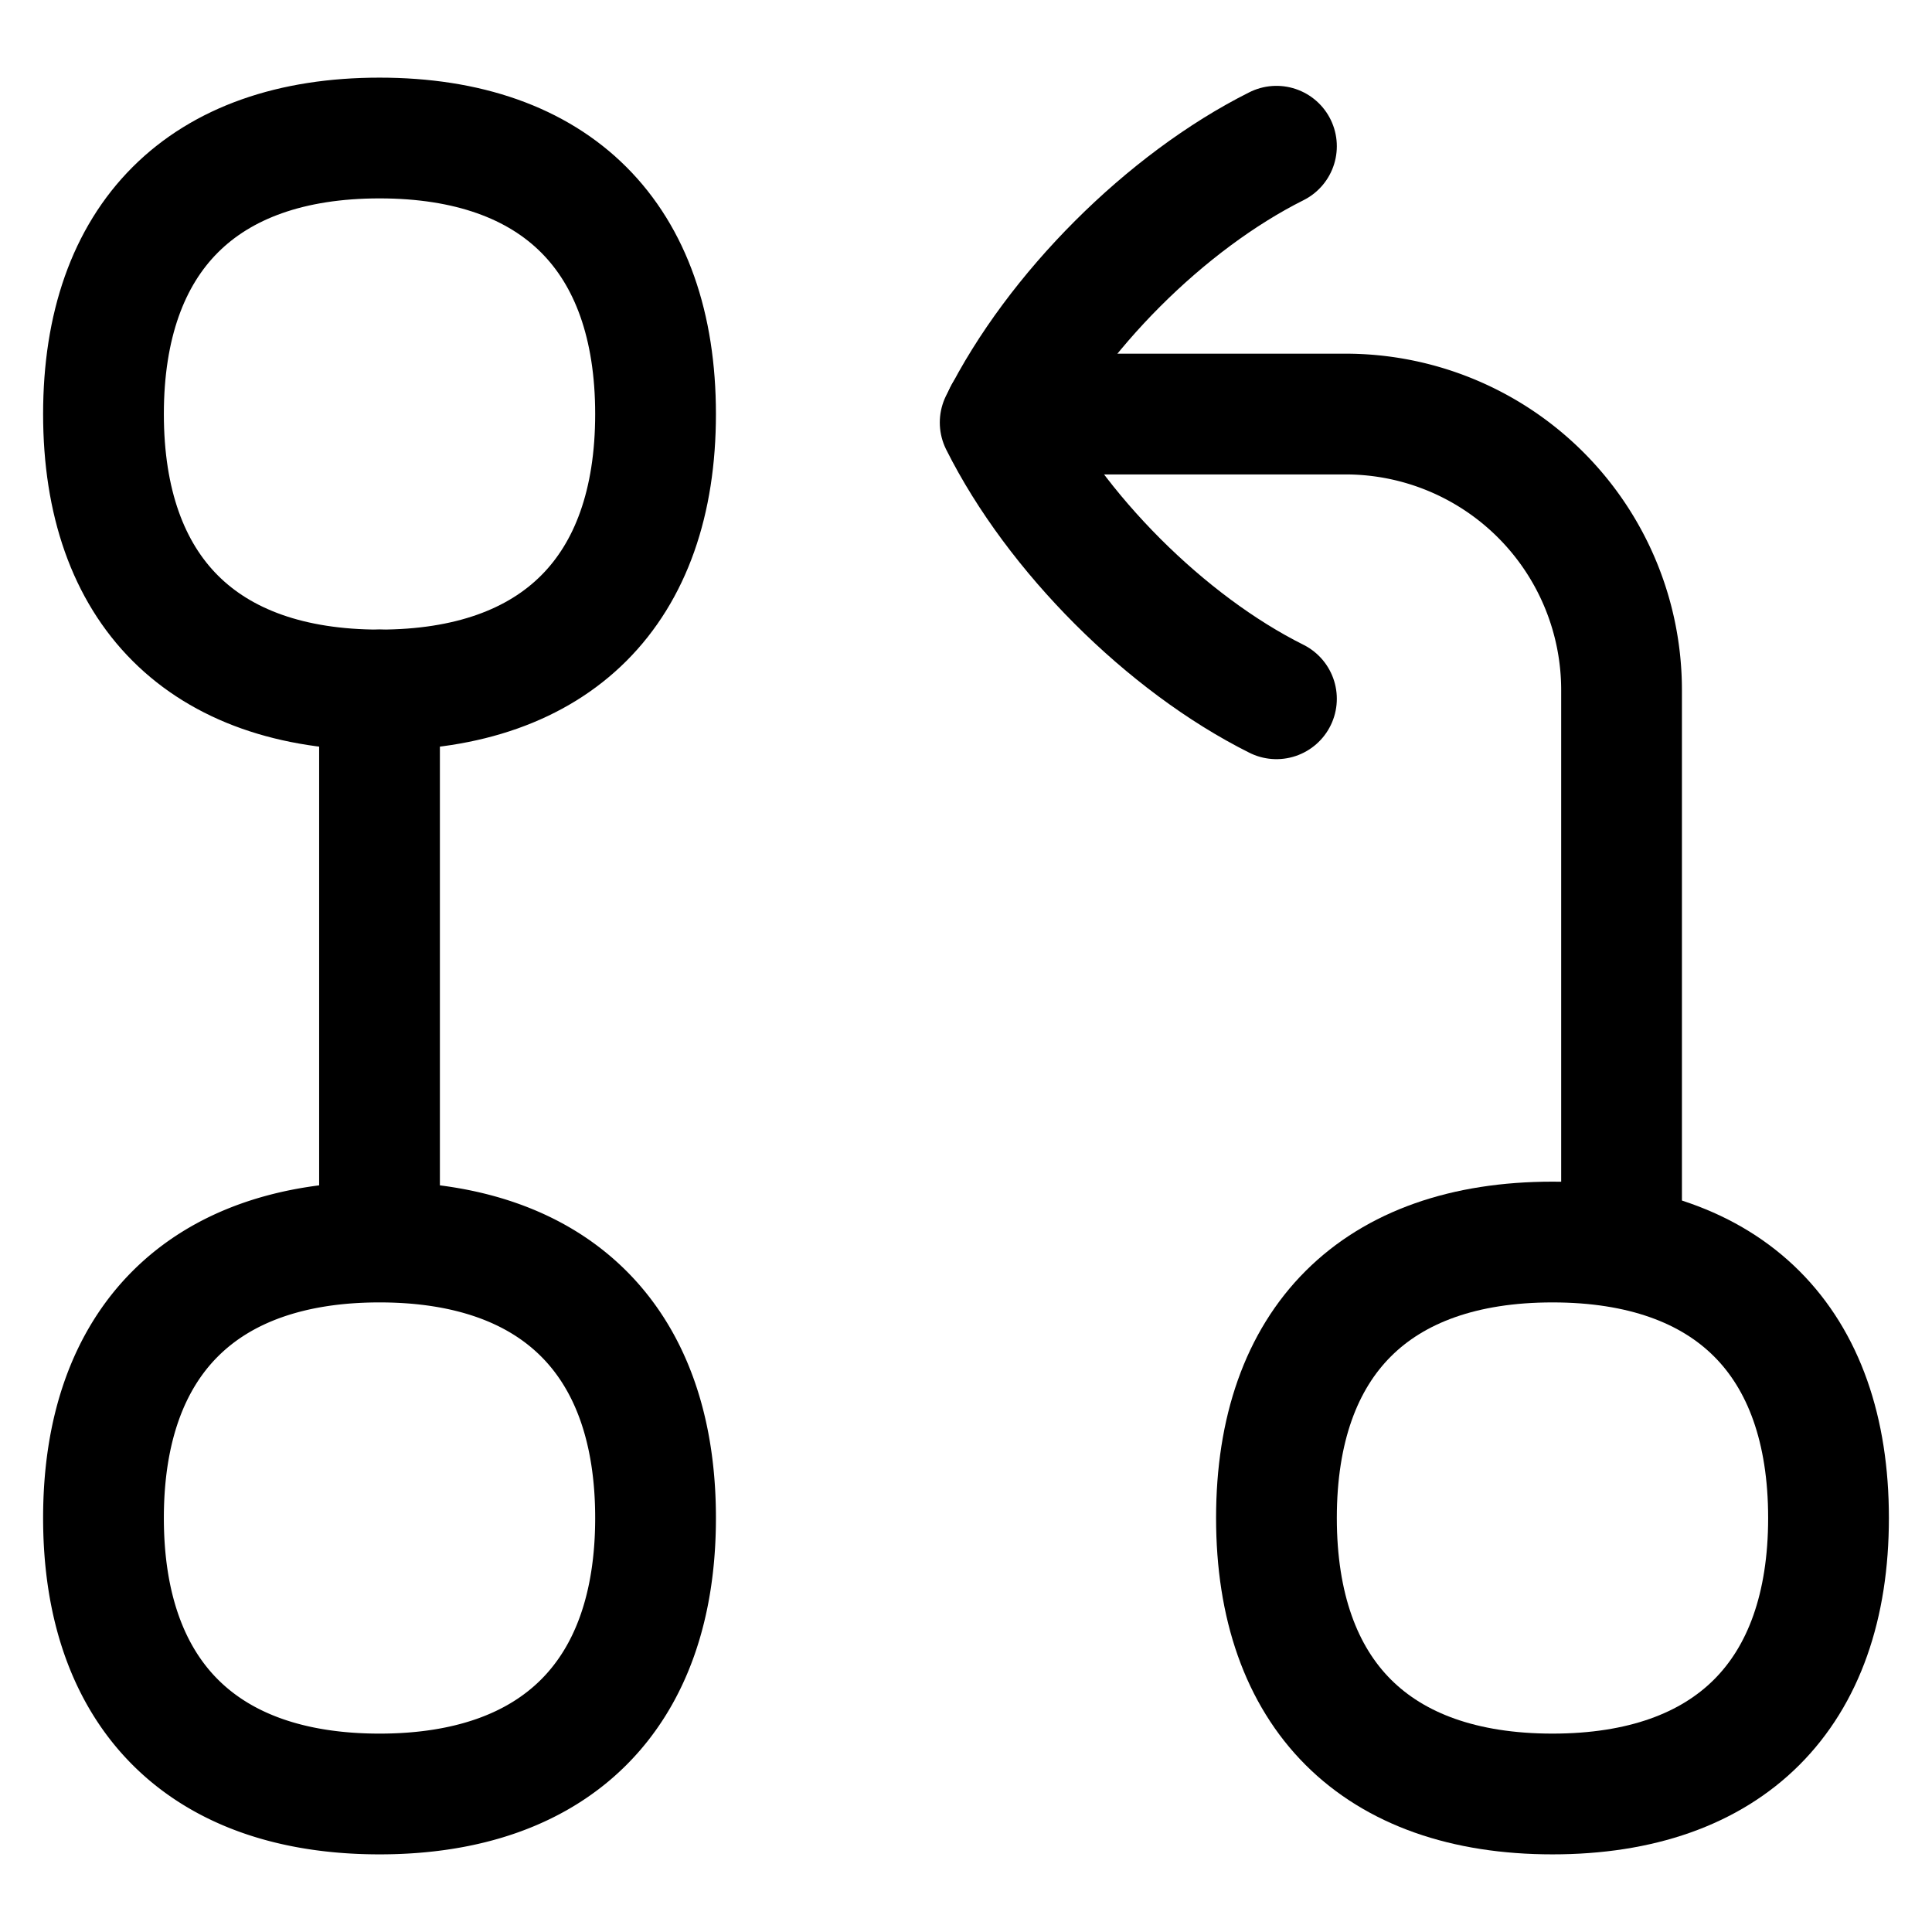 <svg fill="none" xmlns="http://www.w3.org/2000/svg" viewBox="0 0 16 16"><g clip-path="url(#clip0_2554_6944)" stroke="currentColor" stroke-linecap="round" stroke-linejoin="round"><path d="M3.143 10.286V5.714M8.318 3.429h2.825a2.286 2.286 0 012.286 2.285v4.61M3.143 14.857c1.463 0 2.286-.823 2.286-2.286s-.823-2.285-2.286-2.285-2.286.822-2.286 2.285.823 2.286 2.286 2.286z"/><path d="M12.857 14.857c1.463 0 2.286-.823 2.286-2.286s-.823-2.285-2.286-2.285-2.286.822-2.286 2.285.823 2.286 2.286 2.286zM3.143 5.714c1.463 0 2.286-.823 2.286-2.285 0-1.463-.823-2.286-2.286-2.286S.857 1.966.857 3.429c0 1.462.823 2.285 2.286 2.285zM10.571 1.211c-.915.458-1.83 1.373-2.288 2.288.458.915 1.373 1.831 2.288 2.288"/></g><defs><clipPath id="clip0_2554_6944"><path fill="currentColor" d="M0 0h16v16H0z"/></clipPath></defs></svg>